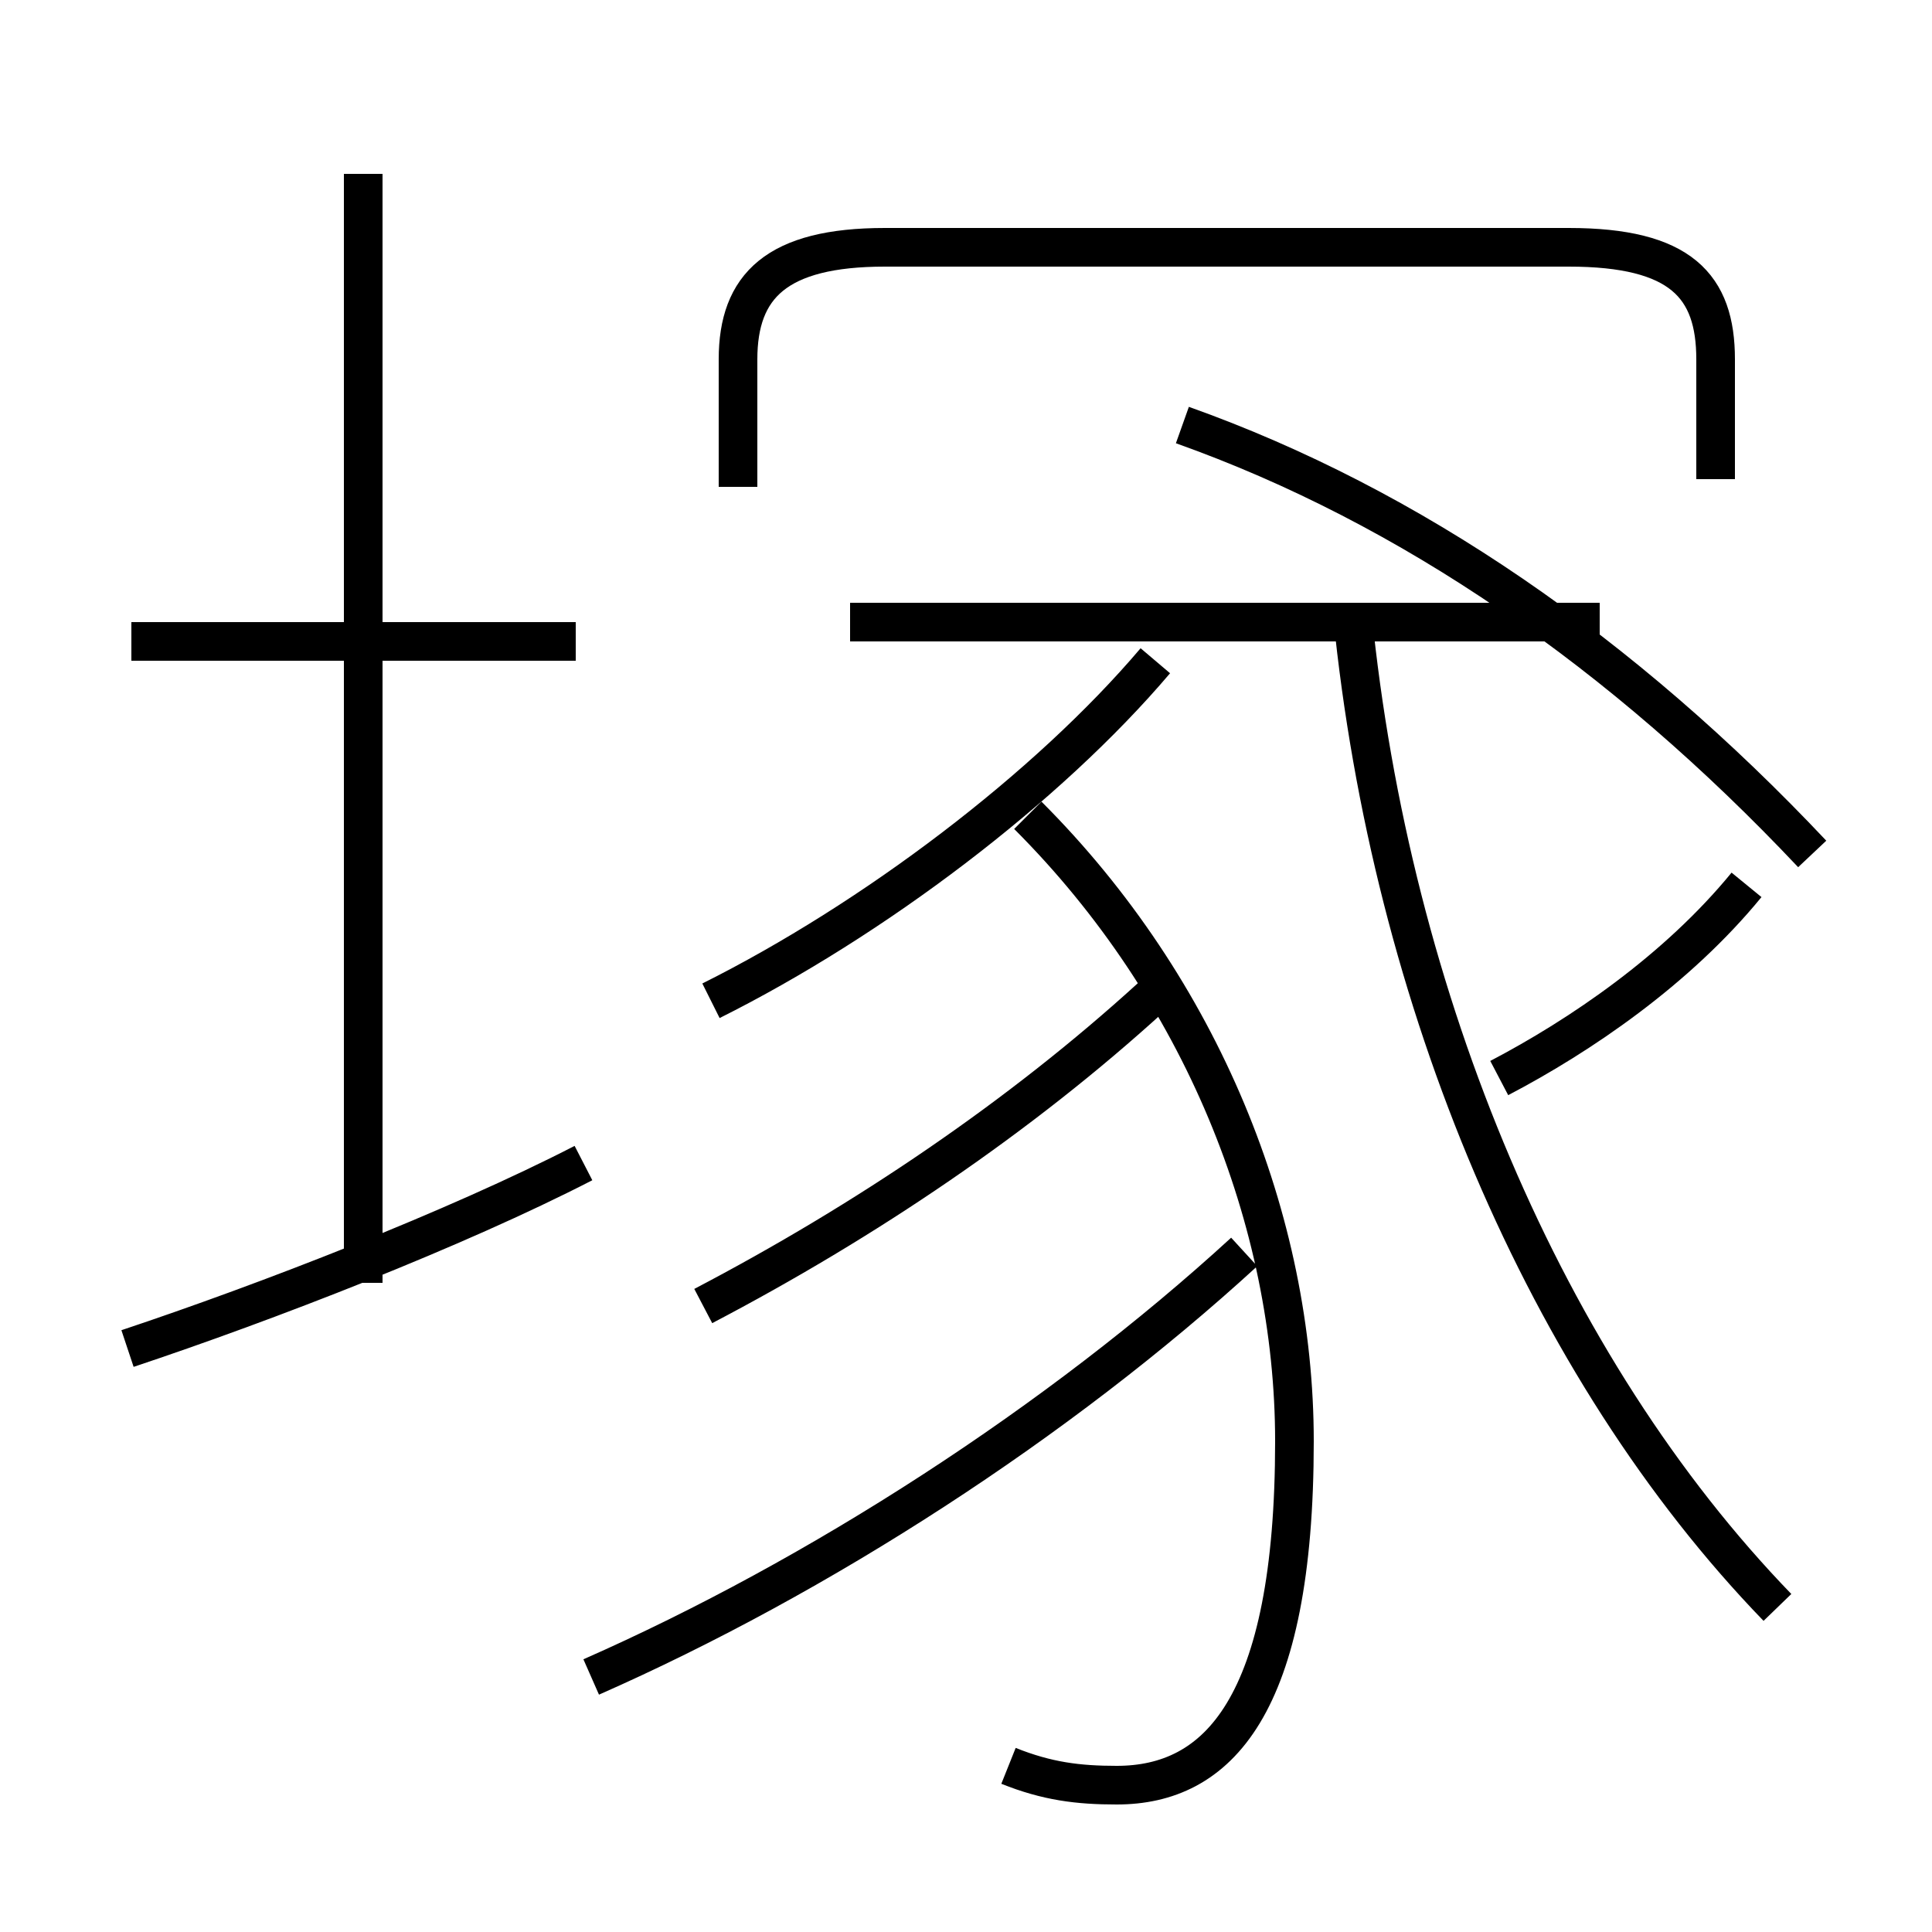 <?xml version='1.0' encoding='utf8'?>
<svg viewBox="0.0 -6.0 50.0 50.0" version="1.1" xmlns="http://www.w3.org/2000/svg">
<rect x="0.0" y="-6.0" width="50.0" height="50.0" fill="#808080" stroke="none"/>
<rect x="-1000" y="-1000" width="2000" height="2000" stroke="white" fill="white"/>
<g style="fill:white;stroke:#000000;  stroke-width:1">
<path d="M 46.0 -2.4 C 40.0 -8.6 36.0 -18.1 35.0 -28.1 M 3.3 -9.1 C 6.9 -10.3 11.8 -12.2 15.1 -13.9 M 9.4 -10.8 L 9.4 -39.5 M 14.9 -27.4 L 3.4 -27.4 M 15.3 -0.6 C 21.2 -3.2 27.4 -7.2 32.2 -11.6 M 26.1 1.7 C 27.1 2.1 27.9 2.2 28.9 2.2 C 31.5 2.2 33.5 0.2 33.5 -6.7 C 33.5 -12.4 31.1 -18.4 26.6 -22.9 M 18.2 -10.2 C 22.4 -12.4 26.4 -15.1 29.8 -18.2 M 18.4 -18.1 C 22.6 -20.2 27.1 -23.6 29.9 -26.9 M 41.4 -27.9 L 22.0 -27.9 M 38.8 -16.1 C 40.9 -17.2 43.4 -18.9 45.2 -21.1 M 44.4 -31.6 L 44.4 -34.7 C 44.4 -36.6 43.5 -37.6 40.6 -37.6 L 22.9 -37.6 C 20.1 -37.6 19.1 -36.6 19.1 -34.7 L 19.1 -31.4 M 46.9 -21.9 C 42.0 -27.1 36.5 -30.9 30.6 -33.0" transform="translate(0.0, 38.0)" />
</g>
</svg>